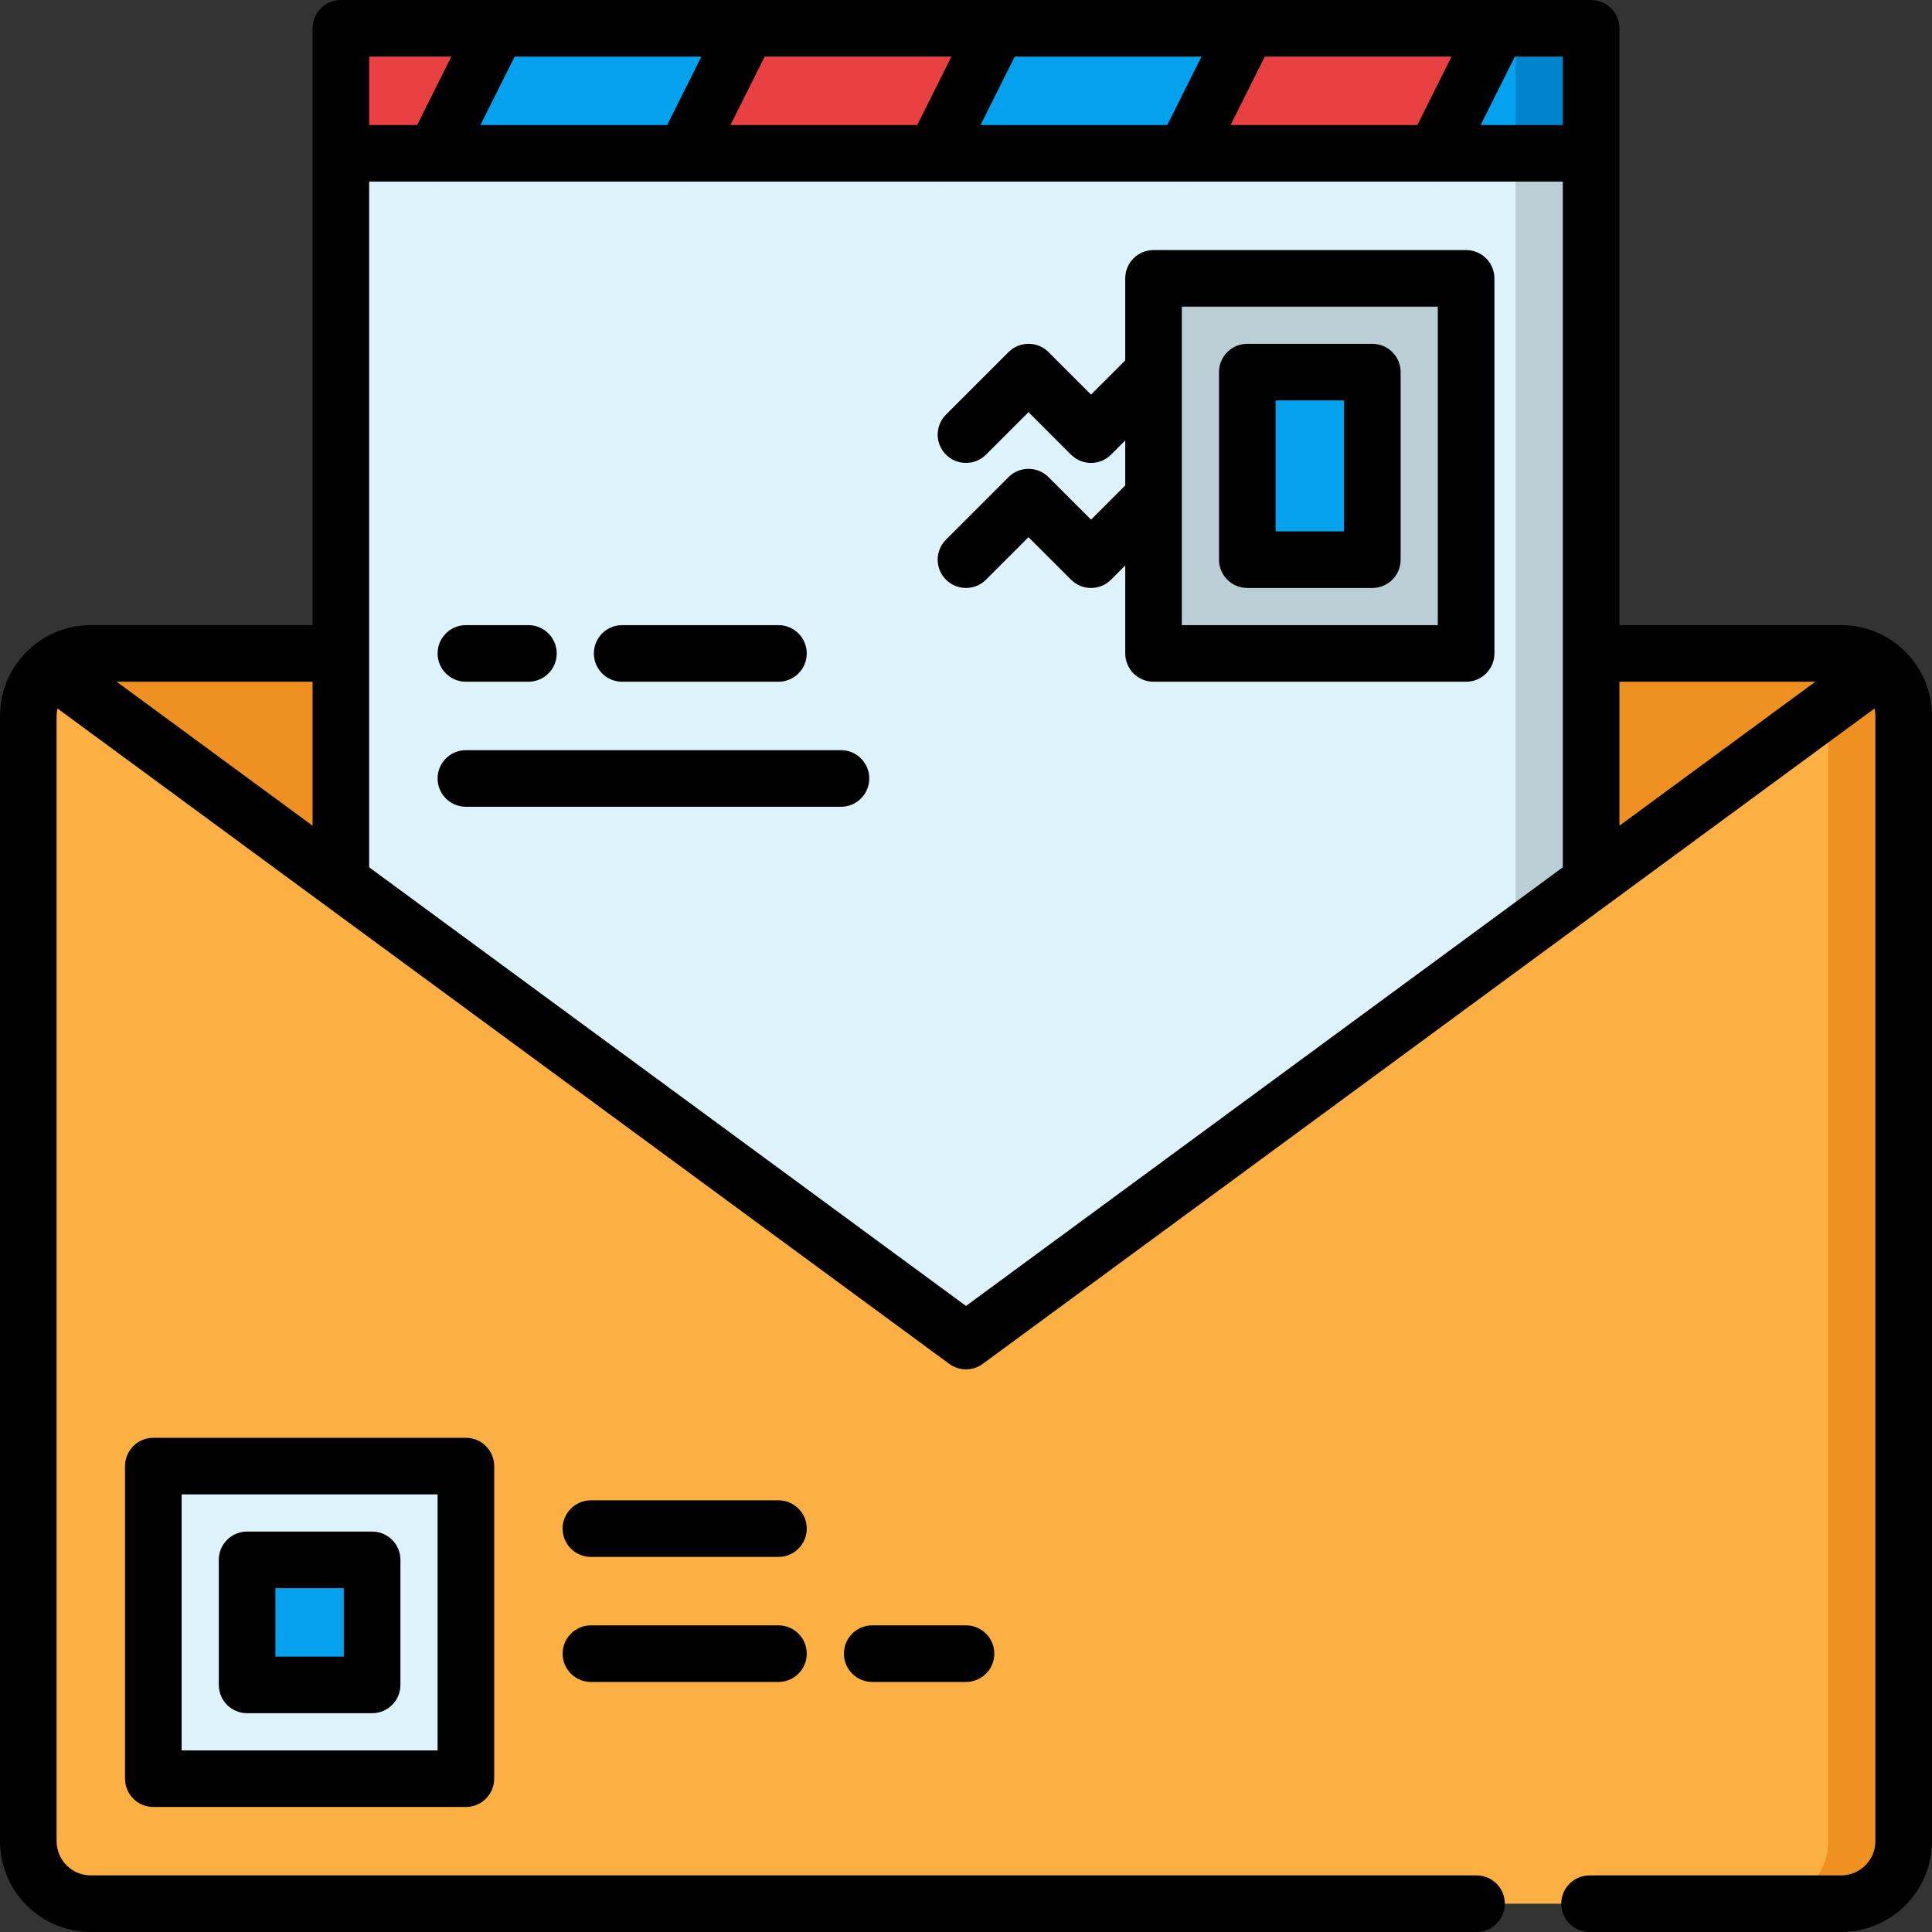<?xml version="1.0" encoding="iso-8859-1"?>
<!-- Generator: Adobe Illustrator 19.0.0, SVG Export Plug-In . SVG Version: 6.00 Build 0)  -->
<svg version="1.1" id="Capa_1" xmlns="http://www.w3.org/2000/svg" xmlns:xlink="http://www.w3.org/1999/xlink" x="0px" y="0px"
	 viewBox="0 0 512 512" style="enable-background:new 0 0 512 512;" xml:space="preserve">
<rect x="0" y="0" width="512" height="512" fill="#333333" stroke="none"/>
<path style="fill:#FCB043;" d="M487.932,173.163c9.15,0,16.568,7.418,16.568,16.568V487.93c0,9.15-7.418,16.568-16.568,16.568
	h-86.975H111.042H24.067c-9.15,0-16.567-7.418-16.567-16.568v-298.2c0-9.15,7.417-16.568,16.567-16.568h463.865V173.163z"/>
<g>
	<path style="fill:#EF9122;" d="M13.378,177.083l239.069,175.701c2.114,1.554,4.992,1.554,7.106,0l239.068-175.702
		c-2.886-2.441-6.613-3.92-10.689-3.92H24.067C19.991,173.163,16.264,174.642,13.378,177.083z"/>
	<path style="fill:#EF9122;" d="M484.5,189.73v298.2c0,9.15-7.418,16.568-16.568,16.568h20c9.15,0,16.568-7.418,16.568-16.568
		v-298.2c0-9.15-7.418-16.568-16.568-16.568h-20C477.082,173.163,484.5,180.581,484.5,189.73z"/>
</g>
<path style="fill:#D16619;" d="M484.344,187.576l14.277-10.493l0,0c-0.278-0.235-0.57-0.453-0.863-0.67
	c-0.11-0.081-0.217-0.167-0.329-0.246c-0.265-0.186-0.54-0.358-0.816-0.529c-0.155-0.096-0.309-0.193-0.468-0.284
	c-0.258-0.148-0.524-0.286-0.791-0.421c-0.192-0.096-0.385-0.191-0.581-0.28c-0.252-0.115-0.508-0.223-0.766-0.326
	c-0.228-0.09-0.459-0.173-0.691-0.253c-0.242-0.084-0.485-0.165-0.732-0.238c-0.268-0.078-0.541-0.145-0.815-0.21
	c-0.225-0.054-0.449-0.111-0.678-0.155c-0.326-0.063-0.658-0.108-0.99-0.151c-0.188-0.025-0.373-0.059-0.563-0.077
	c-0.528-0.051-1.063-0.081-1.604-0.081h-20C476.35,173.163,483.286,179.446,484.344,187.576z"/>
<path style="fill:#DEF2FC;" d="M117.466,471.366H46.633c-3.314,0-6-2.686-6-6v-70.833c0-3.314,2.686-6,6-6h70.833
	c3.314,0,6,2.686,6,6v70.833C123.466,468.68,120.78,471.366,117.466,471.366z"/>
<path style="fill:#04A1EE;" d="M92.617,446.517H71.482c-3.314,0-6-2.686-6-6v-21.135c0-3.314,2.686-6,6-6h21.135
	c3.314,0,6,2.686,6,6v21.135C98.617,443.831,95.931,446.517,92.617,446.517z"/>
<path style="fill:#DEF2FC;" d="M421.666,233.641V13.503c0-3.314-2.686-6-6-6H96.334c-3.314,0-6,2.686-6,6v220.139l162.113,119.143
	c2.114,1.554,4.992,1.554,7.106,0L421.666,233.641z"/>
<g>
	<path style="fill:#BCCED5;" d="M415.666,7.503h-20c3.314,0,6,2.686,6,6V248.34l20-14.699V13.503
		C421.666,10.189,418.98,7.503,415.666,7.503z"/>
	<path style="fill:#BCCED5;" d="M382.533,173.168l-70.833,0.001c-3.314,0-6-2.686-6-6v-87.4c0-3.314,2.686-6,6-6h70.833
		c3.314,0,6,2.686,6,6v87.399C388.533,170.481,385.847,173.168,382.533,173.168z"/>
</g>
<g>
	<path style="fill:#04A1EE;" d="M357.684,148.319h-21.135c-3.314,0-6-2.686-6-6v-37.701c0-3.314,2.686-6,6-6h21.135
		c3.314,0,6,2.686,6,6v37.701C363.684,145.633,360.998,148.319,357.684,148.319z"/>
	<path style="fill:#04A1EE;" d="M421.666,40.635V13.503c0-3.314-2.686-6-6-6H96.334c-3.314,0-6,2.686-6,6v27.132
		C90.334,40.635,421.666,40.635,421.666,40.635z"/>
</g>
<g>
	<polygon style="fill:#E94141;" points="181.451,40.635 198.016,7.503 264.282,7.503 247.718,40.635 	"/>
	<polygon style="fill:#E94141;" points="330.549,7.503 313.984,40.635 380.251,40.635 396.816,7.503 	"/>
</g>
<path style="fill:#0084CE;" d="M415.666,7.503h-19.999c3.313,0.001,5.999,2.687,5.999,6v27.132h20V13.503
	C421.666,10.189,418.98,7.503,415.666,7.503z"/>
<path style="fill:#E94141;" d="M131.749,7.503H96.334c-3.314,0-6,2.686-6,6v27.132h24.85L131.749,7.503z"/>
<path d="M40.633,381.034c-4.143,0-7.5,3.357-7.5,7.5v82.832c0,4.142,3.357,7.5,7.5,7.5h82.833c4.143,0,7.5-3.358,7.5-7.5v-82.832
	c0-4.143-3.357-7.5-7.5-7.5H40.633z M115.966,463.866H48.133v-67.832h67.833V463.866z"/>
<path d="M65.482,454.017h33.135c4.143,0,7.5-3.357,7.5-7.5v-33.135c0-4.143-3.357-7.5-7.5-7.5H65.482c-4.143,0-7.5,3.357-7.5,7.5
	v33.135C57.982,450.66,61.34,454.017,65.482,454.017z M72.982,420.882h18.135v18.135H72.982V420.882z"/>
<path d="M206.299,397.598H156.6c-4.143,0-7.5,3.357-7.5,7.5s3.357,7.5,7.5,7.5h49.699c4.143,0,7.5-3.357,7.5-7.5
	S210.441,397.598,206.299,397.598z"/>
<path d="M206.299,430.734h-49.697c-4.143,0-7.5,3.357-7.5,7.5s3.357,7.5,7.5,7.5h49.697c4.143,0,7.5-3.357,7.5-7.5
	S210.441,430.734,206.299,430.734z"/>
<path d="M231.15,430.734c-4.143,0-7.5,3.357-7.5,7.5s3.357,7.5,7.5,7.5H256c4.143,0,7.5-3.357,7.5-7.5s-3.357-7.5-7.5-7.5H231.15z"
	/>
<path d="M388.533,66.269H305.7c-4.143,0-7.5,3.357-7.5,7.5V95.51l-9.066,9.067l-11.263-11.263c-2.929-2.929-7.678-2.93-10.607-0.001
	l-16.568,16.565c-2.93,2.929-2.93,7.678-0.001,10.606c2.929,2.929,7.678,2.93,10.606,0.001l11.265-11.263l11.264,11.264
	c1.407,1.407,3.314,2.197,5.304,2.197c1.989,0,3.898-0.79,5.304-2.197l3.763-3.763v11.919l-9.066,9.067l-11.263-11.263
	c-2.929-2.929-7.678-2.93-10.607-0.001l-16.568,16.566c-2.93,2.929-2.93,7.678-0.001,10.606c2.929,2.929,7.678,2.93,10.606,0.001
	l11.266-11.264l11.263,11.264c1.407,1.407,3.314,2.197,5.304,2.197c1.989,0,3.898-0.79,5.304-2.197l3.763-3.763v23.311
	c0,1.989,0.79,3.896,2.196,5.304c1.407,1.406,3.314,2.196,5.304,2.196l82.833-0.001c4.143,0,7.5-3.357,7.5-7.5V73.769
	C396.033,69.626,392.676,66.269,388.533,66.269z M381.033,165.667l-67.833,0.001v-33.917c0-0.002,0-0.003,0-0.005V98.619
	c0-0.002,0-0.003,0-0.005V81.269h67.833V165.667z"/>
<path d="M330.549,155.819h33.136c4.142,0,7.5-3.357,7.5-7.5V98.618c0-4.143-3.358-7.5-7.5-7.5h-33.136c-4.142,0-7.5,3.357-7.5,7.5
	v49.701C323.049,152.461,326.406,155.819,330.549,155.819z M338.049,106.118h18.136v34.701h-18.136V106.118z"/>
<path d="M123.468,180.667h16.565c4.143,0,7.5-3.357,7.5-7.5s-3.357-7.5-7.5-7.5h-16.565c-4.143,0-7.5,3.357-7.5,7.5
	S119.325,180.667,123.468,180.667z"/>
<path d="M164.884,180.667h41.415c4.143,0,7.5-3.357,7.5-7.5s-3.357-7.5-7.5-7.5h-41.415c-4.143,0-7.5,3.357-7.5,7.5
	S160.741,180.667,164.884,180.667z"/>
<path d="M222.866,198.801h-99.398c-4.143,0-7.5,3.357-7.5,7.5s3.357,7.5,7.5,7.5h99.398c4.143,0,7.5-3.357,7.5-7.5
	C230.366,202.159,227.009,198.801,222.866,198.801z"/>
<path d="M503.759,171.622c-0.134-0.126-0.273-0.244-0.414-0.359c-4.178-3.493-9.553-5.6-15.413-5.6h-58.767V7.502
	c0-4.143-3.357-7.5-7.5-7.5H90.334c-4.143,0-7.5,3.357-7.5,7.5v158.16H24.067c-5.731,0-10.998,2.017-15.136,5.374
	c-0.012,0.009-0.024,0.019-0.036,0.028c-0.07,0.057-0.14,0.114-0.21,0.172c-0.157,0.126-0.311,0.258-0.459,0.398
	C3.19,176.049,0,182.522,0,189.73V487.93c0,13.272,10.797,24.068,24.067,24.068h367.234c4.143,0,7.5-3.357,7.5-7.5
	s-3.357-7.5-7.5-7.5H24.067c-5,0-9.067-4.068-9.067-9.068V189.73c0-0.681,0.082-1.343,0.225-1.982l236.334,173.691
	c1.321,0.972,2.881,1.457,4.441,1.457s3.12-0.485,4.441-1.457l236.333-173.692c0.143,0.639,0.225,1.301,0.225,1.983V487.93
	c0,5-4.067,9.068-9.067,9.068H421.25c-4.143,0-7.5,3.357-7.5,7.5s3.357,7.5,7.5,7.5h66.683c13.271,0,24.067-10.797,24.067-24.068
	V189.73C512,182.515,508.804,176.037,503.759,171.622z M481.086,180.663l-51.92,38.158v-38.158H481.086z M414.166,33.134h-21.78
	l9.066-18.132h12.714V33.134z M326.119,33.134l9.065-18.132h49.498l-9.066,18.132H326.119z M259.852,33.134l9.065-18.132h49.497
	l-9.065,18.132H259.852z M193.585,33.134l9.065-18.132h49.497l-9.065,18.132H193.585z M127.319,33.134l9.066-18.132h49.497
	l-9.065,18.132H127.319z M119.614,15.002l-9.066,18.132H97.834V15.002H119.614z M82.834,218.822l-51.922-38.16h51.922V218.822z
	 M256,346.089L97.834,229.846V48.134h17.309c0.011,0,0.023,0.002,0.034,0.002c0.01,0,0.019-0.002,0.028-0.002h66.205
	c0.011,0,0.023,0.002,0.034,0.002c0.01,0,0.019-0.002,0.028-0.002h66.204c0.011,0,0.023,0.002,0.034,0.002
	c0.01,0,0.019-0.002,0.028-0.002h66.204c0.011,0,0.023,0.002,0.034,0.002c0.01,0,0.019-0.002,0.028-0.002h66.204
	c0.011,0,0.023,0.002,0.034,0.002c0.01,0,0.019-0.002,0.028-0.002h33.893v181.711L256,346.089z"/>
<g>
</g>
<g>
</g>
<g>
</g>
<g>
</g>
<g>
</g>
<g>
</g>
<g>
</g>
<g>
</g>
<g>
</g>
<g>
</g>
<g>
</g>
<g>
</g>
<g>
</g>
<g>
</g>
<g>
</g>
</svg>
